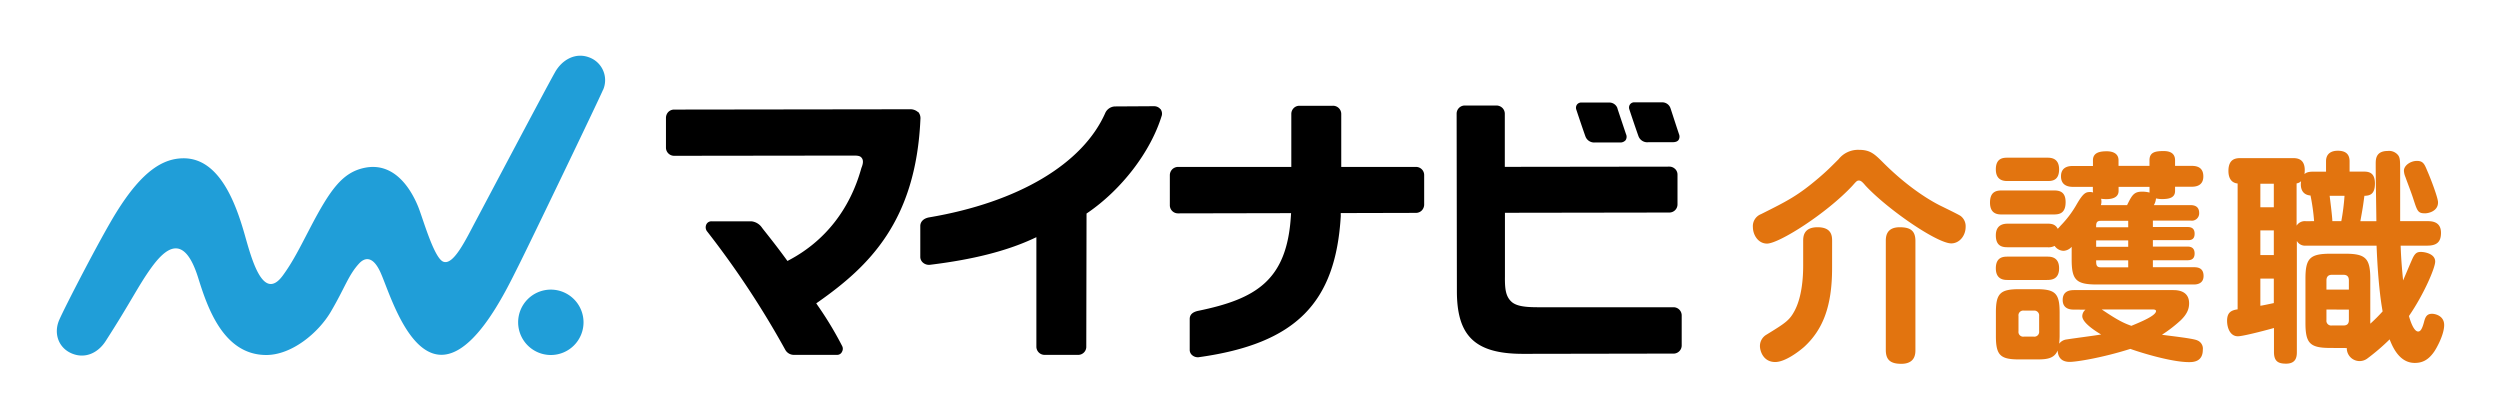 <svg xmlns="http://www.w3.org/2000/svg" viewBox="0 0 780 128"><title>logo</title><path d="M577.91 58c-8.12 8.68-22.89 18-26.6 18-2.73 0-4.41-2.66-4.41-5.18a4 4 0 0 1 2.52-4c8.26-4.13 11.48-5.74 18.06-11.34 2.45-2.1 3.43-3.08 6.16-5.81a7.77 7.77 0 0 1 6.36-2.92c3.57 0 4.9 1.33 7.7 4.13 8.3 8.26 15.47 12.25 18.3 13.58 1.12.56 5.18 2.52 5.74 2.94a4 4 0 0 1 1.54 3.36c0 2.87-2 5.18-4.48 5.18-4.41 0-19.81-10.57-26.74-18-1-1.19-1.47-1.61-2.1-1.61s-.87.36-2.05 1.67zm-6.3 25.69c0 12-2.94 19.25-8.75 24.57-1.61 1.4-5.88 4.69-9 4.69-3.71 0-4.76-3.43-4.76-5a4.1 4.1 0 0 1 1.9-3.45c6.16-3.78 7.35-4.55 9-7.7 2.24-4.34 2.59-10.36 2.59-13.93v-7.63c0-1.26 0-4.34 4.48-4.34s4.55 2.8 4.55 4.34zm26 25.48c0 1.12 0 4.34-4.41 4.34-3.5 0-4.83-1.33-4.83-4.34v-34c0-1.33.14-4.27 4.34-4.27 3.22 0 4.9 1 4.9 4.27zm26.98-42.26c-1.12 0-3.71 0-3.71-3.71 0-3.43 2-3.78 3.71-3.78h16.17c1.68 0 3.71.28 3.71 3.64 0 3.57-2 3.85-3.71 3.85zm14.14 2.87c1.33 0 2.52.14 3.29 1.61.21-.21.35-.35.91-1a32.48 32.48 0 0 0 5.07-6.77c2-3.43 2.8-3.71 4.13-3.71a2.75 2.75 0 0 1 .91.14c0-.21-.07-.35-.07-.63V58.3h-6.23c-1.68 0-3.71-.56-3.71-3.29 0-3.22 2.87-3.22 3.71-3.22H653V50c0-2.59 2.52-2.8 4.34-2.8.84 0 3.64.14 3.64 2.8v1.75h9.66V50c0-2.52 1.82-2.87 4.41-2.87 1.47 0 3.57.35 3.57 2.87v1.75h5.18c1.82 0 3.64.56 3.64 3.29 0 3.08-2.59 3.22-3.64 3.22h-5.18v1.33c0 2.24-2.1 2.52-4.13 2.52a8.59 8.59 0 0 1-1.82-.21A4.81 4.81 0 0 1 672 64h11.48c1.33 0 2.66.49 2.66 2.45a2.29 2.29 0 0 1-2.66 2.38H671.7v2h10.85c1.26 0 2.17.49 2.17 2.1 0 2-1.4 2-2.17 2H671.7v2h10.78c1.26 0 2.24.49 2.24 2.17 0 2.1-1.61 2.1-2.45 2.1H671.7v2.17h12.81c1.19 0 3 .21 3 2.73s-2.24 2.66-3 2.66H654.2c-6.51 0-7.84-1.47-7.84-7.84V77a3.65 3.65 0 0 1-2.52 1.26 3.51 3.51 0 0 1-2.8-1.54 4.14 4.14 0 0 1-2.31.42h-12.32c-1.54 0-3.71-.21-3.71-3.71s2.66-3.64 3.71-3.64zm-12.32-13.3c-1 0-3.71 0-3.71-3.64s2.45-3.64 3.71-3.64h12.32c1 0 3.71 0 3.71 3.64s-2.38 3.64-3.71 3.64zm0 30.87c-1 0-3.71 0-3.71-3.64s2.52-3.64 3.71-3.64h12.32c1 0 3.71 0 3.71 3.64s-2.66 3.64-3.92 3.64zm20.65 9.24c-.77 0-3.5 0-3.5-3 0-2.66 2-3.08 3.5-3.08H678c1.19 0 5 .07 5 4.13 0 1.47-.42 3.22-2.73 5.39a41.77 41.77 0 0 1-5.74 4.41c1.68.28 9.73 1.12 11 1.75a2.76 2.76 0 0 1 1.75 2.94c0 3.85-3.15 3.85-4.34 3.85-5.46 0-15.19-3-18.27-4.13-8.61 2.73-16.73 4.06-18.9 4.06-3.15 0-3.71-2.1-3.78-3.57-1.12 2.73-3.78 2.8-6.72 2.8H630c-5.88 0-7.28-1.26-7.28-7.28V97.5c0-5.95 1.33-7.28 7.35-7.28h5.18c6 0 7.35 1.26 7.35 7.28v7.35c0 .77-.07 1.68-.14 2.38a3.45 3.45 0 0 1 2.38-1.33c1.68-.28 9.24-1.26 10.71-1.54-2.24-1.33-5.88-3.78-5.88-5.74a2.68 2.68 0 0 1 1-2zm-10.85 2a1.51 1.51 0 0 0-1.68-1.68h-3.08a1.48 1.48 0 0 0-1.68 1.68v4.76a1.48 1.48 0 0 0 1.68 1.68h3.08a1.5 1.5 0 0 0 1.68-1.68zM664 70.9v-2h-8.61c-1.4 0-1.4.91-1.4 2zm0 4.1h-10v2h10zm0 6.23h-10c0 1.26 0 2.17 1.4 2.17h8.6zM663.65 64c1.47-3 2.1-4.2 4.62-4.2a8.84 8.84 0 0 1 2.38.28V58.3H661v1.26c0 2.94-4 2.66-5.46 2.45a3.64 3.64 0 0 1-.07 2zm-7.91 32.55c5.18 3.5 6.93 4.27 9.24 5.11 2.87-1.19 7.7-3.15 7.7-4.62 0-.42-.63-.49-1-.49zm71.4 12.01c-6.44 0-7.84-1.4-7.84-7.84V87c0-6.37 1.33-7.84 7.84-7.84h4.55c6.37 0 7.84 1.4 7.84 7.84v14a49.74 49.74 0 0 0 3.85-3.85c-.28-1.54-1.4-7.77-1.89-20.51h-22a2.91 2.91 0 0 1-2.87-1.47v34.65c0 1.47-.21 3.64-3.36 3.64-2.45 0-3.78-.7-3.78-3.64v-7.49c-.91.28-9.45 2.59-11.27 2.59-2.38 0-3.36-2.59-3.36-4.83 0-2.52 1.19-3.29 3.29-3.57V57.25c-2.17-.21-2.87-2-2.87-3.92 0-3.85 2.38-4 3.85-4h16.17c1.26 0 4.34 0 3.71 5 .28-.28.84-.77 2.66-.77h4.06v-3.24c0-2.66 2-3.29 3.64-3.29s3.71.42 3.71 3.29v3.22h4.48c1.68 0 3.43.42 3.43 3.71 0 3.5-1.68 3.78-3.29 3.85-.42 3.22-.56 4.06-1.26 7.91h5c-.07-5.88-.21-13.09-.21-17.85 0-1.47 0-4.06 3.78-4.06a3.61 3.61 0 0 1 3.22 1.33c.63.91.63 1.54.63 6.16V69h8.47c1.33 0 4.27.07 4.27 3.64 0 2.73-1.19 4-4.27 4H749c.14 4.13.42 7.35.77 10.85.49-1.12 2.66-6.3 3.08-7.14.7-1.33 1.26-1.75 2.45-1.75s4.48.56 4.48 3c0 2-3.57 10.29-8.19 17 .28 1 1.4 4.83 2.87 4.83.7 0 1.19-.7 1.75-2.66.42-1.61.77-2.87 2.59-2.87 1 0 3.78.63 3.78 3.5 0 3.08-2.45 7.35-3.08 8.26-2 2.94-4.06 3.57-6.09 3.57-4.13 0-6.44-3.64-7.84-7.35a66.82 66.82 0 0 1-7 6 4 4 0 0 1-6.37-3.29zm-17.71-51.24h-4.2v7.35h4.2zm0 14.56h-4.2v7.7h4.2zm-4.2 23.52c.91-.14 2.24-.42 4.2-.84v-7.63h-4.2zM722 69a64 64 0 0 0-1.12-8c-3.43-.28-3.08-3.64-2.94-4.48a2.43 2.43 0 0 1-1.4.7v13.19a3 3 0 0 1 2.87-1.4zm3.85 21.35h7v-2.86c0-1.19-.56-1.75-1.68-1.75h-3.64c-1 0-1.68.49-1.68 1.75zm0 6.23v3.29a1.48 1.48 0 0 0 1.68 1.68h3.64c1 0 1.68-.42 1.68-1.68v-3.28zm1-35.49c.14 1.12.84 6.65.84 7.91h2.8a69.84 69.84 0 0 0 1-7.91zm29.61 5.46c-2.1 0-2.31-.84-3.5-4.48-.63-2-2-5.46-2.45-6.79a5.77 5.77 0 0 1-.49-2c0-1.68 2.1-3.08 4.06-3.08s2.38 1.05 3.22 3.08c1.12 2.52 3.36 8.47 3.36 9.8.08 2.71-2.79 3.48-4.12 3.48z" fill="#e2740f"/><path d="M523.82 41.77c-.79-2.35-2-6.1-2.46-7.5l-.14-.42a2.71 2.71 0 0 0-2.74-1.92h-8.42a1.64 1.64 0 0 0-1.5.65 1.69 1.69 0 0 0-.2 1.55c.2.65 1.91 5.75 2.84 8.35a2.92 2.92 0 0 0 3.09 1.89h7.51c1.2 0 1.66-.36 1.91-.7a2 2 0 0 0 .1-1.9m-19.16-7.98a2.67 2.67 0 0 0-2.71-1.79h-8.42a1.64 1.64 0 0 0-1.5.63 1.72 1.72 0 0 0-.21 1.58c.22.68 1.92 5.78 2.84 8.34a2.9 2.9 0 0 0 3.09 1.89h7.56a2.16 2.16 0 0 0 1.88-.69 1.94 1.94 0 0 0 .13-1.91c-.93-2.77-2.51-7.5-2.67-8"/><path d="M182.06 100.55a10.2 10.2 0 1 1-10.22-10.19 10.21 10.21 0 0 1 10.22 10.19m6.09-72.48a7.56 7.56 0 0 0-4.45-10.21c-4.22-1.54-8.36.81-10.53 4.67-3.51 6.25-21.72 40.75-24.77 46.47s-6.9 13.89-10.09 12.65c-2.94-1.14-6.4-13.68-7.88-17.26-2.62-6.36-7.94-13.92-16.82-12-6.79 1.46-10.61 6.8-16.79 18.61-3.37 6.47-5.49 10.74-8.56 14.93-6.26 8.58-9.86-5.55-11.95-12.86-2.8-9.81-7.9-23.69-19-23.68-6.22 0-12.84 3.65-21.09 17-4.84 7.79-16.1 29.61-17.76 33.48-1.77 4.13-.25 8.62 3.89 10.39s8.19-.07 10.62-3.85c7.91-12.29 10.09-17.09 14.13-22.74 4.33-6 10.22-11.4 14.73 3 2.84 9.09 7.79 24 21.14 24.09 8 .06 16.35-6.88 20.24-13.49 4.4-7.48 5.5-11.47 8.85-15.08 1.71-1.84 4.26-2.5 6.67 2.84 2.33 5.16 7.13 21.48 15.7 25 12.09 5 23.47-19.44 27.4-27.23 3.17-6.29 24.94-51.51 26.33-54.81" fill="#209ed8"/><path d="M286.45 35a3.62 3.62 0 0 0-2.65-.91h.06l-73.53.1a2.52 2.52 0 0 0-1.92.86 2.71 2.71 0 0 0-.63 1.76v9.31a2.55 2.55 0 0 0 2.55 2.49h.42l53.59-.07h2.18c1.56 0 2 .28 2.36.76.81 1.06 0 2.75-.14 3.16-3.54 12.8-11.3 22.7-22.43 28.63l-.63.33-.42-.58c-2.74-3.75-4.79-6.34-7.17-9.34l-.34-.45a4.58 4.58 0 0 0-3.3-2h-12.41a1.73 1.73 0 0 0-1.71 1.08 2.11 2.11 0 0 0 .19 1.94 279.89 279.89 0 0 1 24.45 37 3.07 3.07 0 0 0 2.78 1.65h13.46a1.65 1.65 0 0 0 1.51-1 1.85 1.85 0 0 0 0-1.82 109.28 109.28 0 0 0-7.6-12.59l-.45-.67.66-.46c15.73-11.06 30.44-25.15 31.84-57a3 3 0 0 0-.68-2.24M362 34a2.5 2.5 0 0 0-2-.86c-1.41 0-8.11.05-12.2.07a3.49 3.49 0 0 0-2.91 1.93c-7 16-27.23 28-55.06 32.69-1.8.35-2.66 1.41-2.7 2.62v9.62a2.38 2.38 0 0 0 .81 1.85 2.85 2.85 0 0 0 2.25.69c13.46-1.64 23.82-4.31 32-8.07l1.16-.54v34.16a2.56 2.56 0 0 0 2.64 2.56h10.51a2.53 2.53 0 0 0 2.42-2.38l.08-41.72.36-.24C349.86 59.19 359 47.45 362.49 36a2.41 2.41 0 0 0-.44-2m56.26 33.25v-.77l23.5-.06a2.56 2.56 0 0 0 1.8-.77 2.71 2.71 0 0 0 .73-1.72v-9.27a2.53 2.53 0 0 0-2.56-2.58h-23.31v-16.5a2.56 2.56 0 0 0-2.68-2.58h-10.37a2.48 2.48 0 0 0-1.85.8 2.57 2.57 0 0 0-.68 1.74v16.54h-35.25a2.59 2.59 0 0 0-1.93.78 2.64 2.64 0 0 0-.72 1.86v9.38a2.53 2.53 0 0 0 2.62 2.47h.39l34.82-.07-.06.87c-1.24 20.16-10.9 25.92-29.08 29.64-1.58.38-2.49 1.15-2.49 2.53v9.58a2.15 2.15 0 0 0 .81 1.73 2.71 2.71 0 0 0 1.92.61c30.44-4.21 42.86-17 44.41-44.21m104.26-14.57a2.51 2.51 0 0 0-1.66-.69h-.43l-51 .07V35.55a2.58 2.58 0 0 0-.73-1.85 2.68 2.68 0 0 0-2-.78H457a2.54 2.54 0 0 0-2.53 2.57l.08 55.34c0 13.77 5.43 19.57 20.56 19.57h1.21l46-.08a2.55 2.55 0 0 0 2.37-2.48v-9.41a2.55 2.55 0 0 0-2.54-2.57H480c-3.81 0-6.62-.25-8.26-1.58-2-1.71-2.24-4.17-2.2-8V66.39l51.27-.08a2.54 2.54 0 0 0 2.57-2.59v-9.21a2.44 2.44 0 0 0-.78-1.83"/></svg>